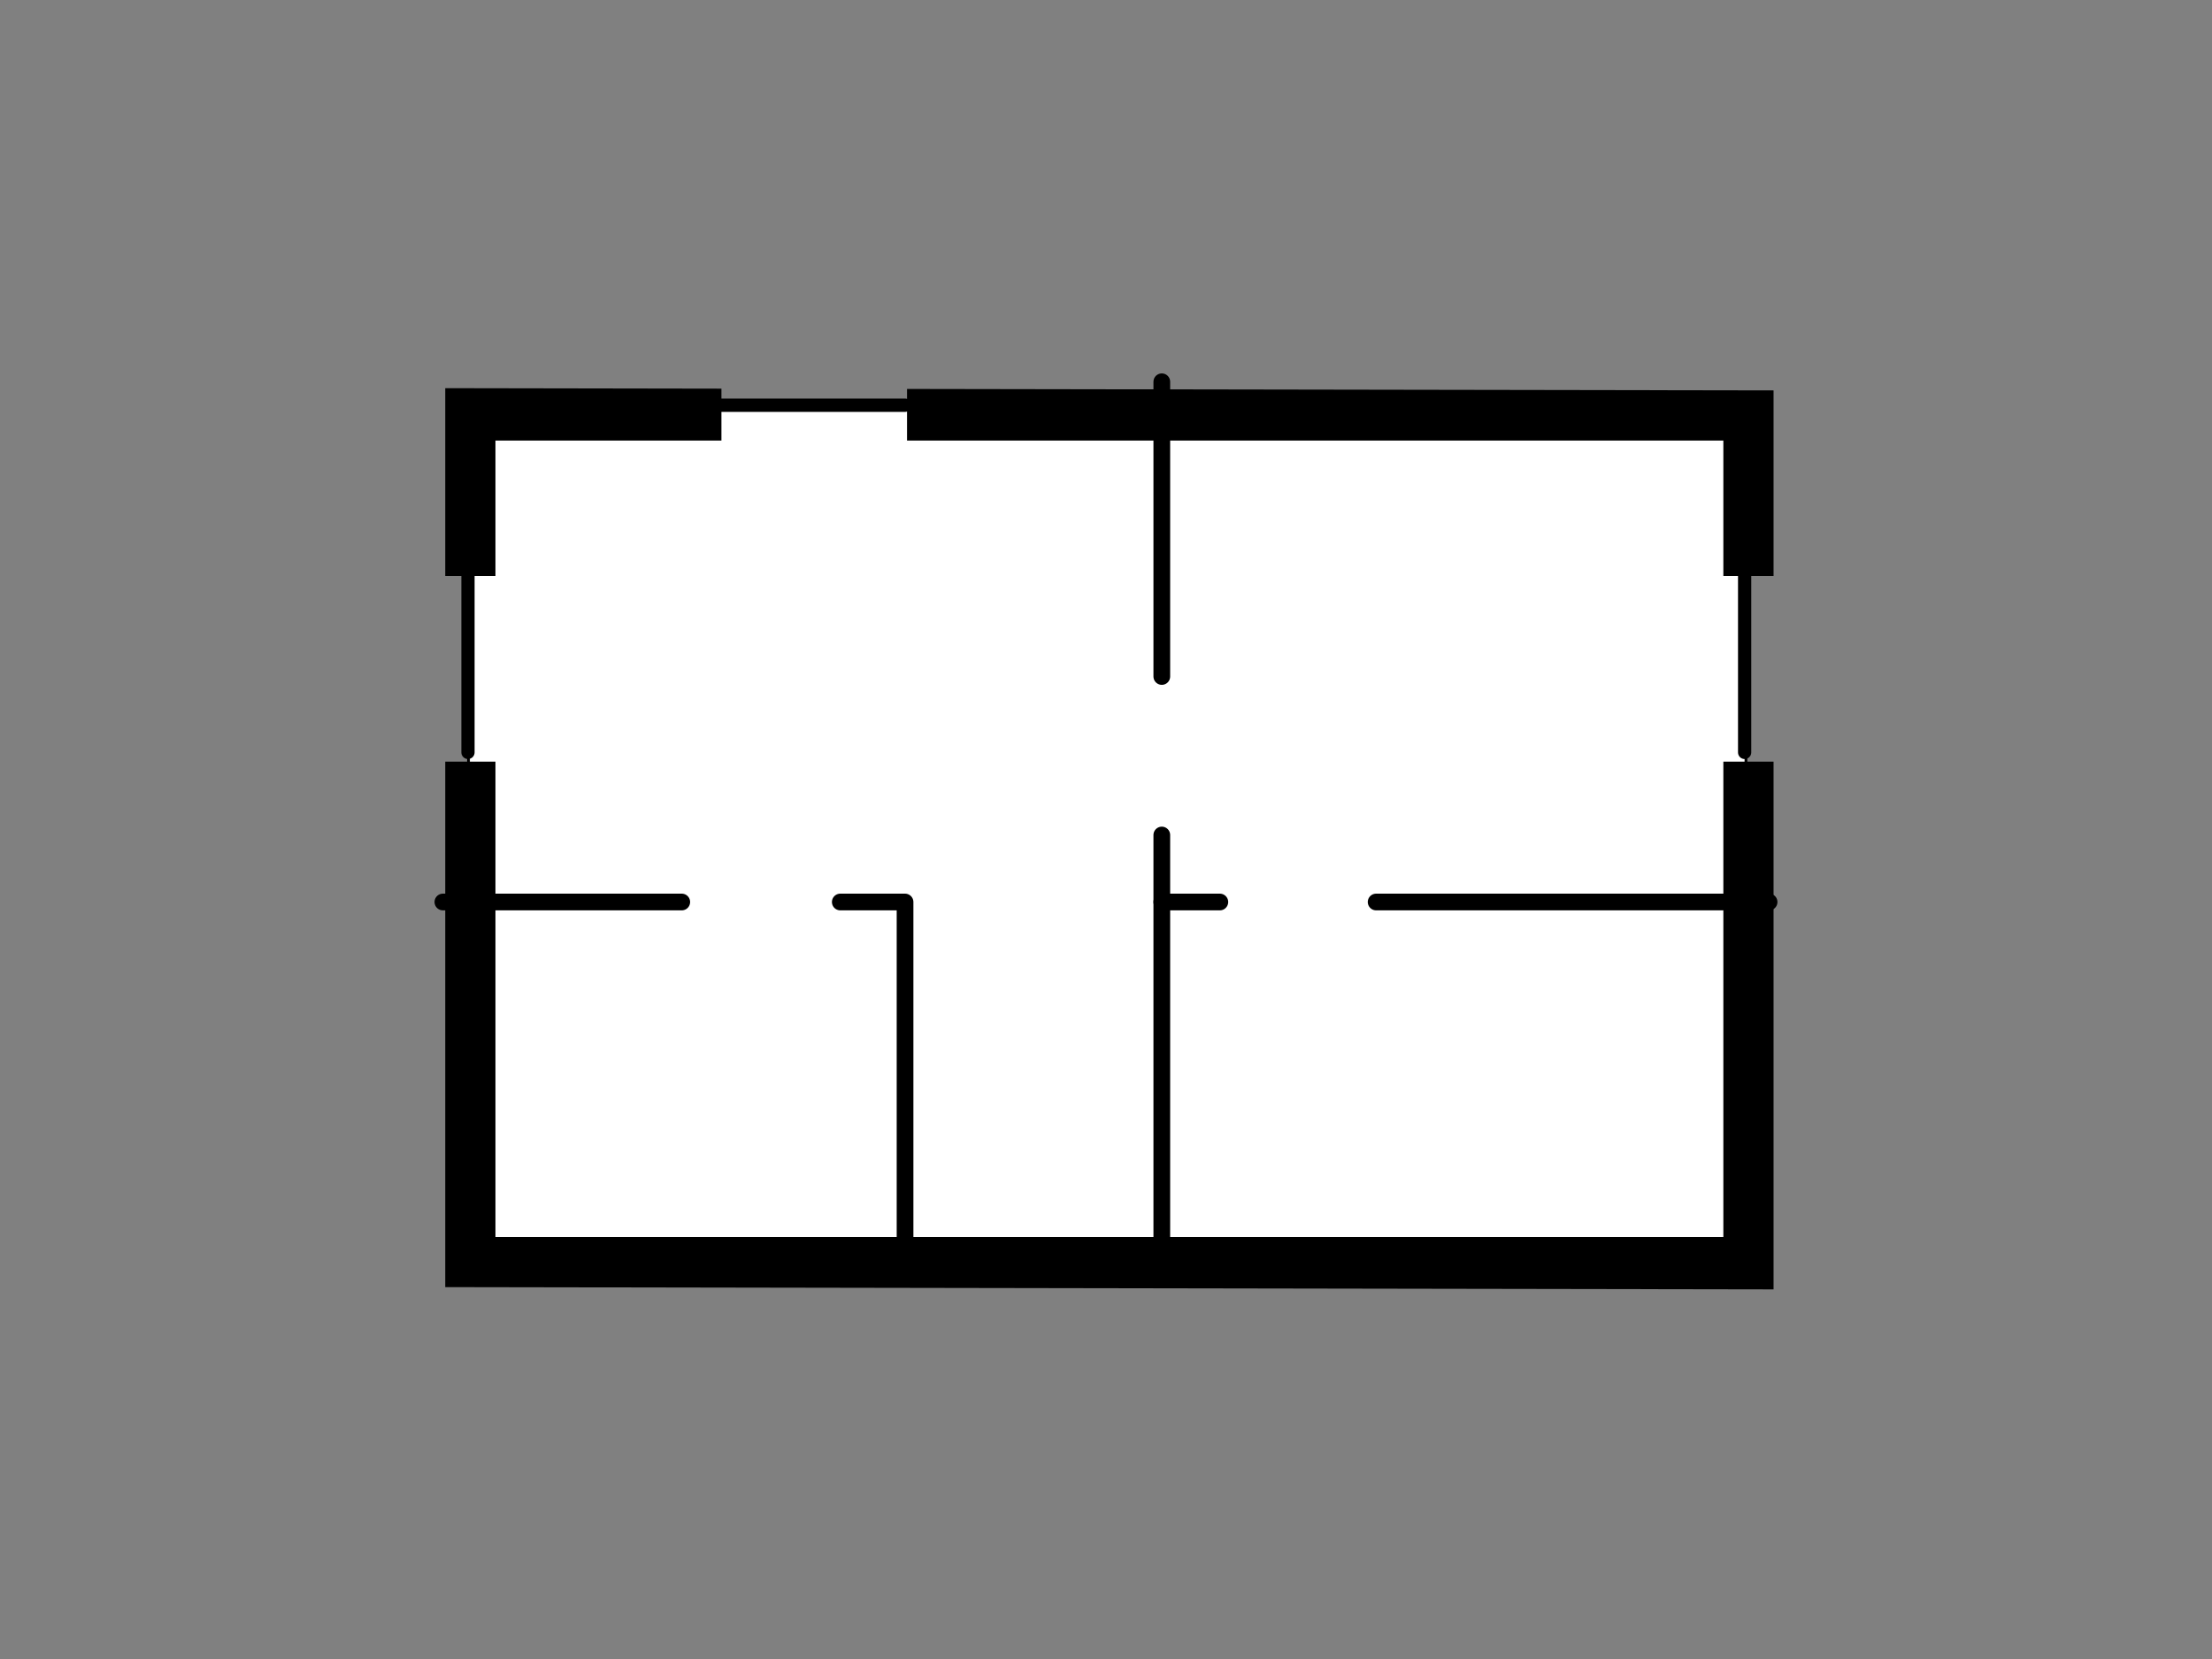 <?xml version="1.0" encoding="UTF-8" standalone="no"?>
<svg
   xmlns:dc="http://purl.org/dc/elements/1.1/"
   xmlns:cc="http://creativecommons.org/ns#"
   xmlns:rdf="http://www.w3.org/1999/02/22-rdf-syntax-ns#"
   xmlns:svg="http://www.w3.org/2000/svg"
   xmlns="http://www.w3.org/2000/svg"
   xmlns:sodipodi="http://sodipodi.sourceforge.net/DTD/sodipodi-0.dtd"
   xmlns:inkscape="http://www.inkscape.org/namespaces/inkscape"
   id="svg1191"
   style="fill-rule:evenodd;clip-rule:evenodd;stroke-linecap:round;stroke-linejoin:round;stroke-miterlimit:1.5;"
   xml:space="preserve"
   version="1.1"
   viewBox="0 0 800 600"
   height="100%"
   width="100%"
   sodipodi:docname="installation-plans.svg"
   inkscape:version="0.92.5 (2060ec1f9f, 2020-04-08)"><rect x="0" y="0" width="800" height="600" fill="#808080" stroke="none"/><sodipodi:namedview
   pagecolor="#ffffff"
   bordercolor="#666666"
   borderopacity="1"
   objecttolerance="10"
   gridtolerance="10"
   guidetolerance="10"
   inkscape:pageopacity="0"
   inkscape:pageshadow="2"
   inkscape:window-width="2800"
   inkscape:window-height="1672"
   id="namedview18"
   showgrid="false"
   inkscape:zoom="2.2250293"
   inkscape:cx="420.45605"
   inkscape:cy="301.68923"
   inkscape:window-x="80"
   inkscape:window-y="54"
   inkscape:window-maximized="1"
   inkscape:current-layer="svg1191" /><defs
   id="defs1195" />
    
    
<rect
   style="opacity:1;fill:#ffffff;fill-opacity:1;stroke:#000000;stroke-width:1;stroke-linecap:round;stroke-linejoin:round;stroke-miterlimit:4;stroke-dasharray:none;stroke-dashoffset:0;stroke-opacity:1;paint-order:normal"
   id="rect828"
   width="462.016"
   height="307.861"
   x="169.436"
   y="145.624" /><g
   transform="translate(-679.662,-1022.033)"
   id="g1360"
   style="clip-rule:evenodd;fill-rule:evenodd;stroke-linecap:round;stroke-linejoin:round;stroke-miterlimit:1.5"><g
     transform="matrix(12.085,0,0,12.085,276.892,-810.997)"
     style="clip-rule:evenodd;opacity:1;fill-rule:evenodd;stroke-linecap:round;stroke-linejoin:round;stroke-miterlimit:1.5"
     id="layer2"><g
       transform="translate(1.48,-0.997)"
       id="g1013"><path
         style="color:#000000;font-style:normal;font-variant:normal;font-weight:normal;font-stretch:normal;font-size:medium;line-height:normal;font-family:sans-serif;font-variant-ligatures:normal;font-variant-position:normal;font-variant-caps:normal;font-variant-numeric:normal;font-variant-alternates:normal;font-feature-settings:normal;text-indent:0;text-align:start;text-decoration:none;text-decoration-line:none;text-decoration-style:solid;text-decoration-color:#000000;letter-spacing:normal;word-spacing:normal;text-transform:none;writing-mode:lr-tb;direction:ltr;text-orientation:mixed;dominant-baseline:auto;baseline-shift:baseline;text-anchor:start;white-space:normal;shape-padding:0;clip-rule:nonzero;display:inline;overflow:visible;visibility:visible;opacity:1;isolation:auto;mix-blend-mode:normal;color-interpolation:sRGB;color-interpolation-filters:linearRGB;solid-color:#000000;solid-opacity:1;vector-effect:none;fill:#000000;fill-opacity:1;fill-rule:nonzero;stroke:none;stroke-width:5.91;stroke-linecap:butt;stroke-linejoin:miter;stroke-miterlimit:1.5;stroke-dasharray:none;stroke-dashoffset:0;stroke-opacity:1;color-rendering:auto;image-rendering:auto;shape-rendering:auto;text-rendering:auto;enable-background:accumulate"
         d="m 170.463,619.969 v 21.213 h 5.67 v -15.293 h 25.52 v -5.867 z m 52.15,0.088 v 5.832 h 92.188 v 15.293 h 5.67 V 620.221 Z m -52.15,42.086 v 59.346 l 150.008,0.254 v -59.6 h -5.67 v 53.68 H 176.133 v -53.68 z"
         transform="scale(0.265)"
         id="rect30" /><path
         style="fill:none;stroke:#000000;stroke-width:0.5;stroke-linecap:butt;stroke-linejoin:miter;stroke-miterlimit:4;stroke-dasharray:none;stroke-opacity:1"
         d="m 66.617,164.1 v 8.82"
         id="path872" /><path
         style="fill:none;stroke:#000000;stroke-width:0.5;stroke-linecap:butt;stroke-linejoin:miter;stroke-miterlimit:4;stroke-dasharray:none;stroke-opacity:1"
         d="m 66.617,177.664 v 13.23"
         id="path874" /><path
         style="fill:none;stroke:#000000;stroke-width:0.5;stroke-linecap:butt;stroke-linejoin:miter;stroke-miterlimit:4;stroke-dasharray:none;stroke-opacity:1"
         d="M 84.791,179.669 H 73.031"
         id="path876" /><path
         style="fill:none;stroke:#000000;stroke-width:0.5;stroke-linecap:butt;stroke-linejoin:miter;stroke-miterlimit:4;stroke-dasharray:none;stroke-opacity:1"
         d="M 68.354,179.669 H 66.617"
         id="path878" /><path
         style="fill:none;stroke:#000000;stroke-width:0.5;stroke-linecap:butt;stroke-linejoin:miter;stroke-miterlimit:4;stroke-dasharray:none;stroke-opacity:1"
         d="M 58.933,190.894 V 179.669 H 56.995"
         id="path880" /><path
         style="fill:none;stroke:#000000;stroke-width:0.5;stroke-linecap:butt;stroke-linejoin:miter;stroke-miterlimit:4;stroke-dasharray:none;stroke-opacity:1"
         d="M 52.251,179.669 H 45.102"
         id="path882" /><path
         style="display:inline;opacity:1;fill:none;stroke:#000000;stroke-width:0.396;stroke-linecap:butt;stroke-linejoin:miter;stroke-miterlimit:4;stroke-dasharray:none;stroke-opacity:1"
         d="m 84.059,169.646 v 5.546"
         id="path872-6" /><path
         style="display:inline;opacity:1;fill:none;stroke:#000000;stroke-width:0.396;stroke-linecap:butt;stroke-linejoin:miter;stroke-miterlimit:4;stroke-dasharray:none;stroke-opacity:1"
         d="m 45.853,169.646 v 5.546"
         id="path872-6-7" /><path
         style="display:inline;opacity:1;fill:none;stroke:#000000;stroke-width:0.399;stroke-linecap:butt;stroke-linejoin:miter;stroke-miterlimit:4;stroke-dasharray:none;stroke-opacity:1"
         d="M 58.933,164.802 H 53.32"
         id="path872-6-7-5" /></g></g></g></svg>